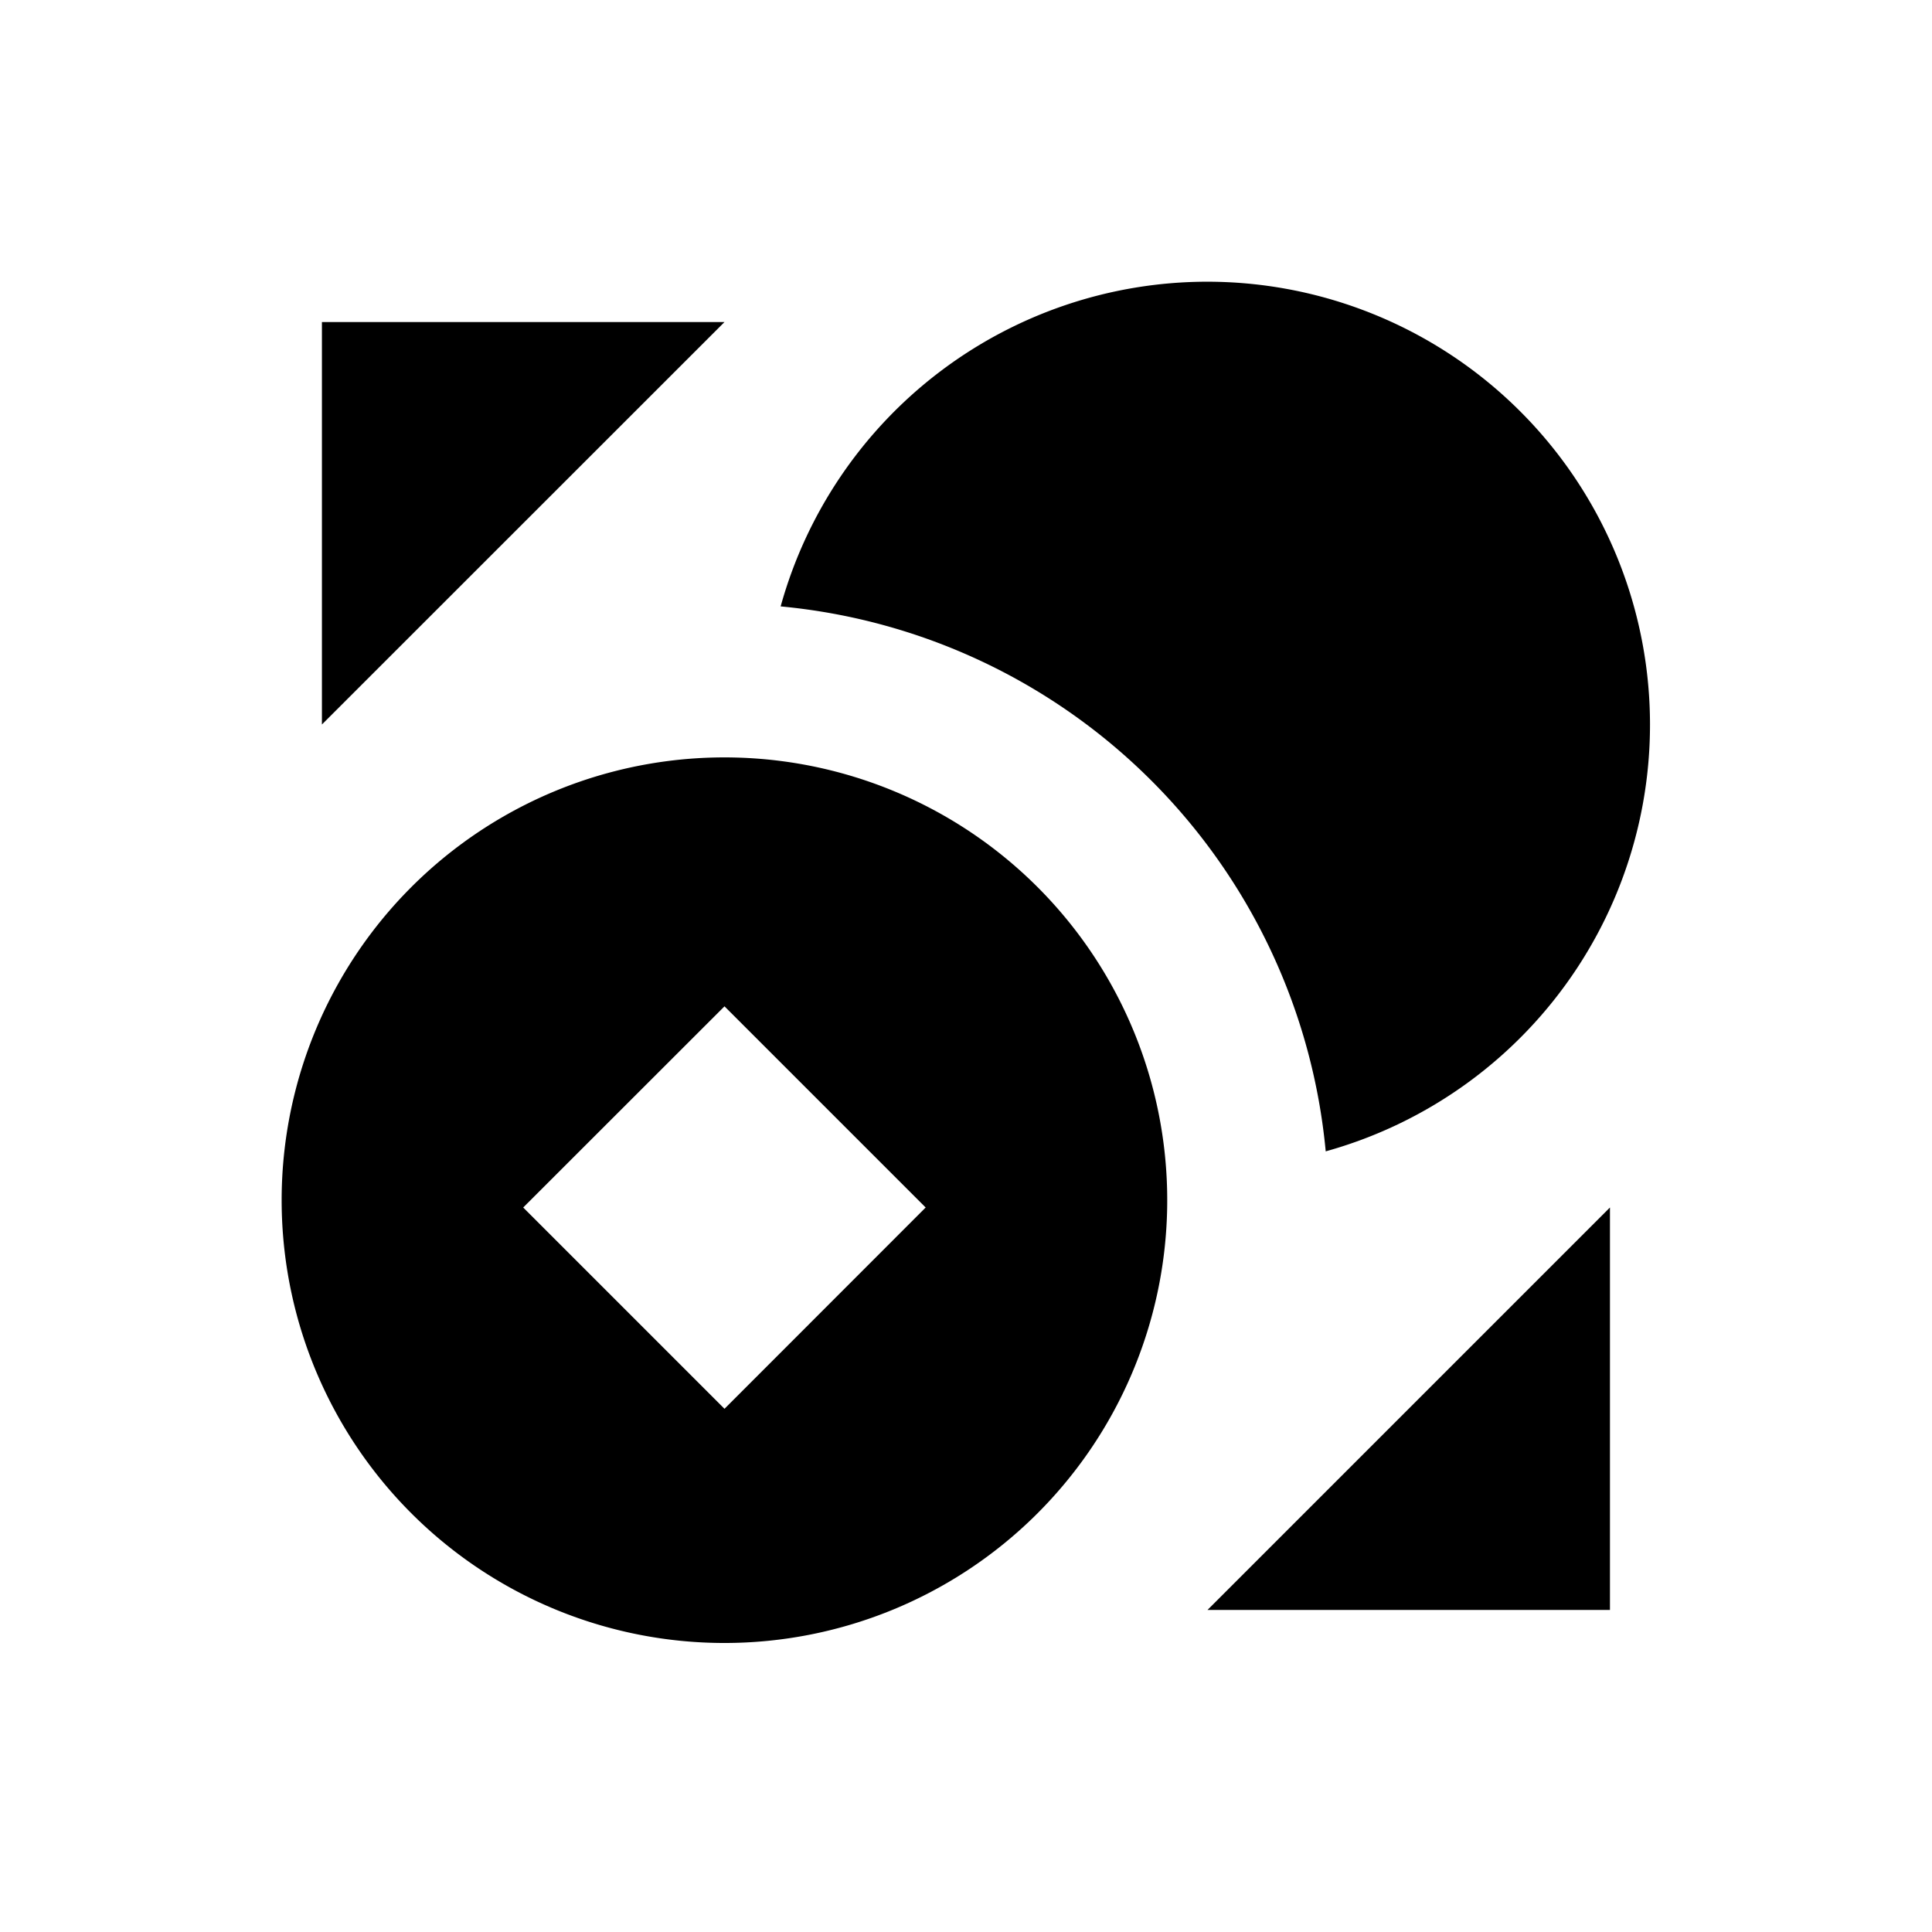 <svg width="16" height="16" fill="none" xmlns="http://www.w3.org/2000/svg"><path fill-rule="evenodd" clip-rule="evenodd" d="M10 2.333a3.668 3.668 0 00-3.535 2.689 5.002 5.002 0 014.514 4.513 3.668 3.668 0 00-.98-7.202zM9.666 10a3.667 3.667 0 10-7.333 0 3.667 3.667 0 007.333 0zm-5.333 0L6 11.667 7.666 10 6 8.334 4.333 10zM6 2.667H2.666V6L6 2.667zm7.333 10.666H10L13.333 10v3.334z" fill="currentColor"/></svg>
